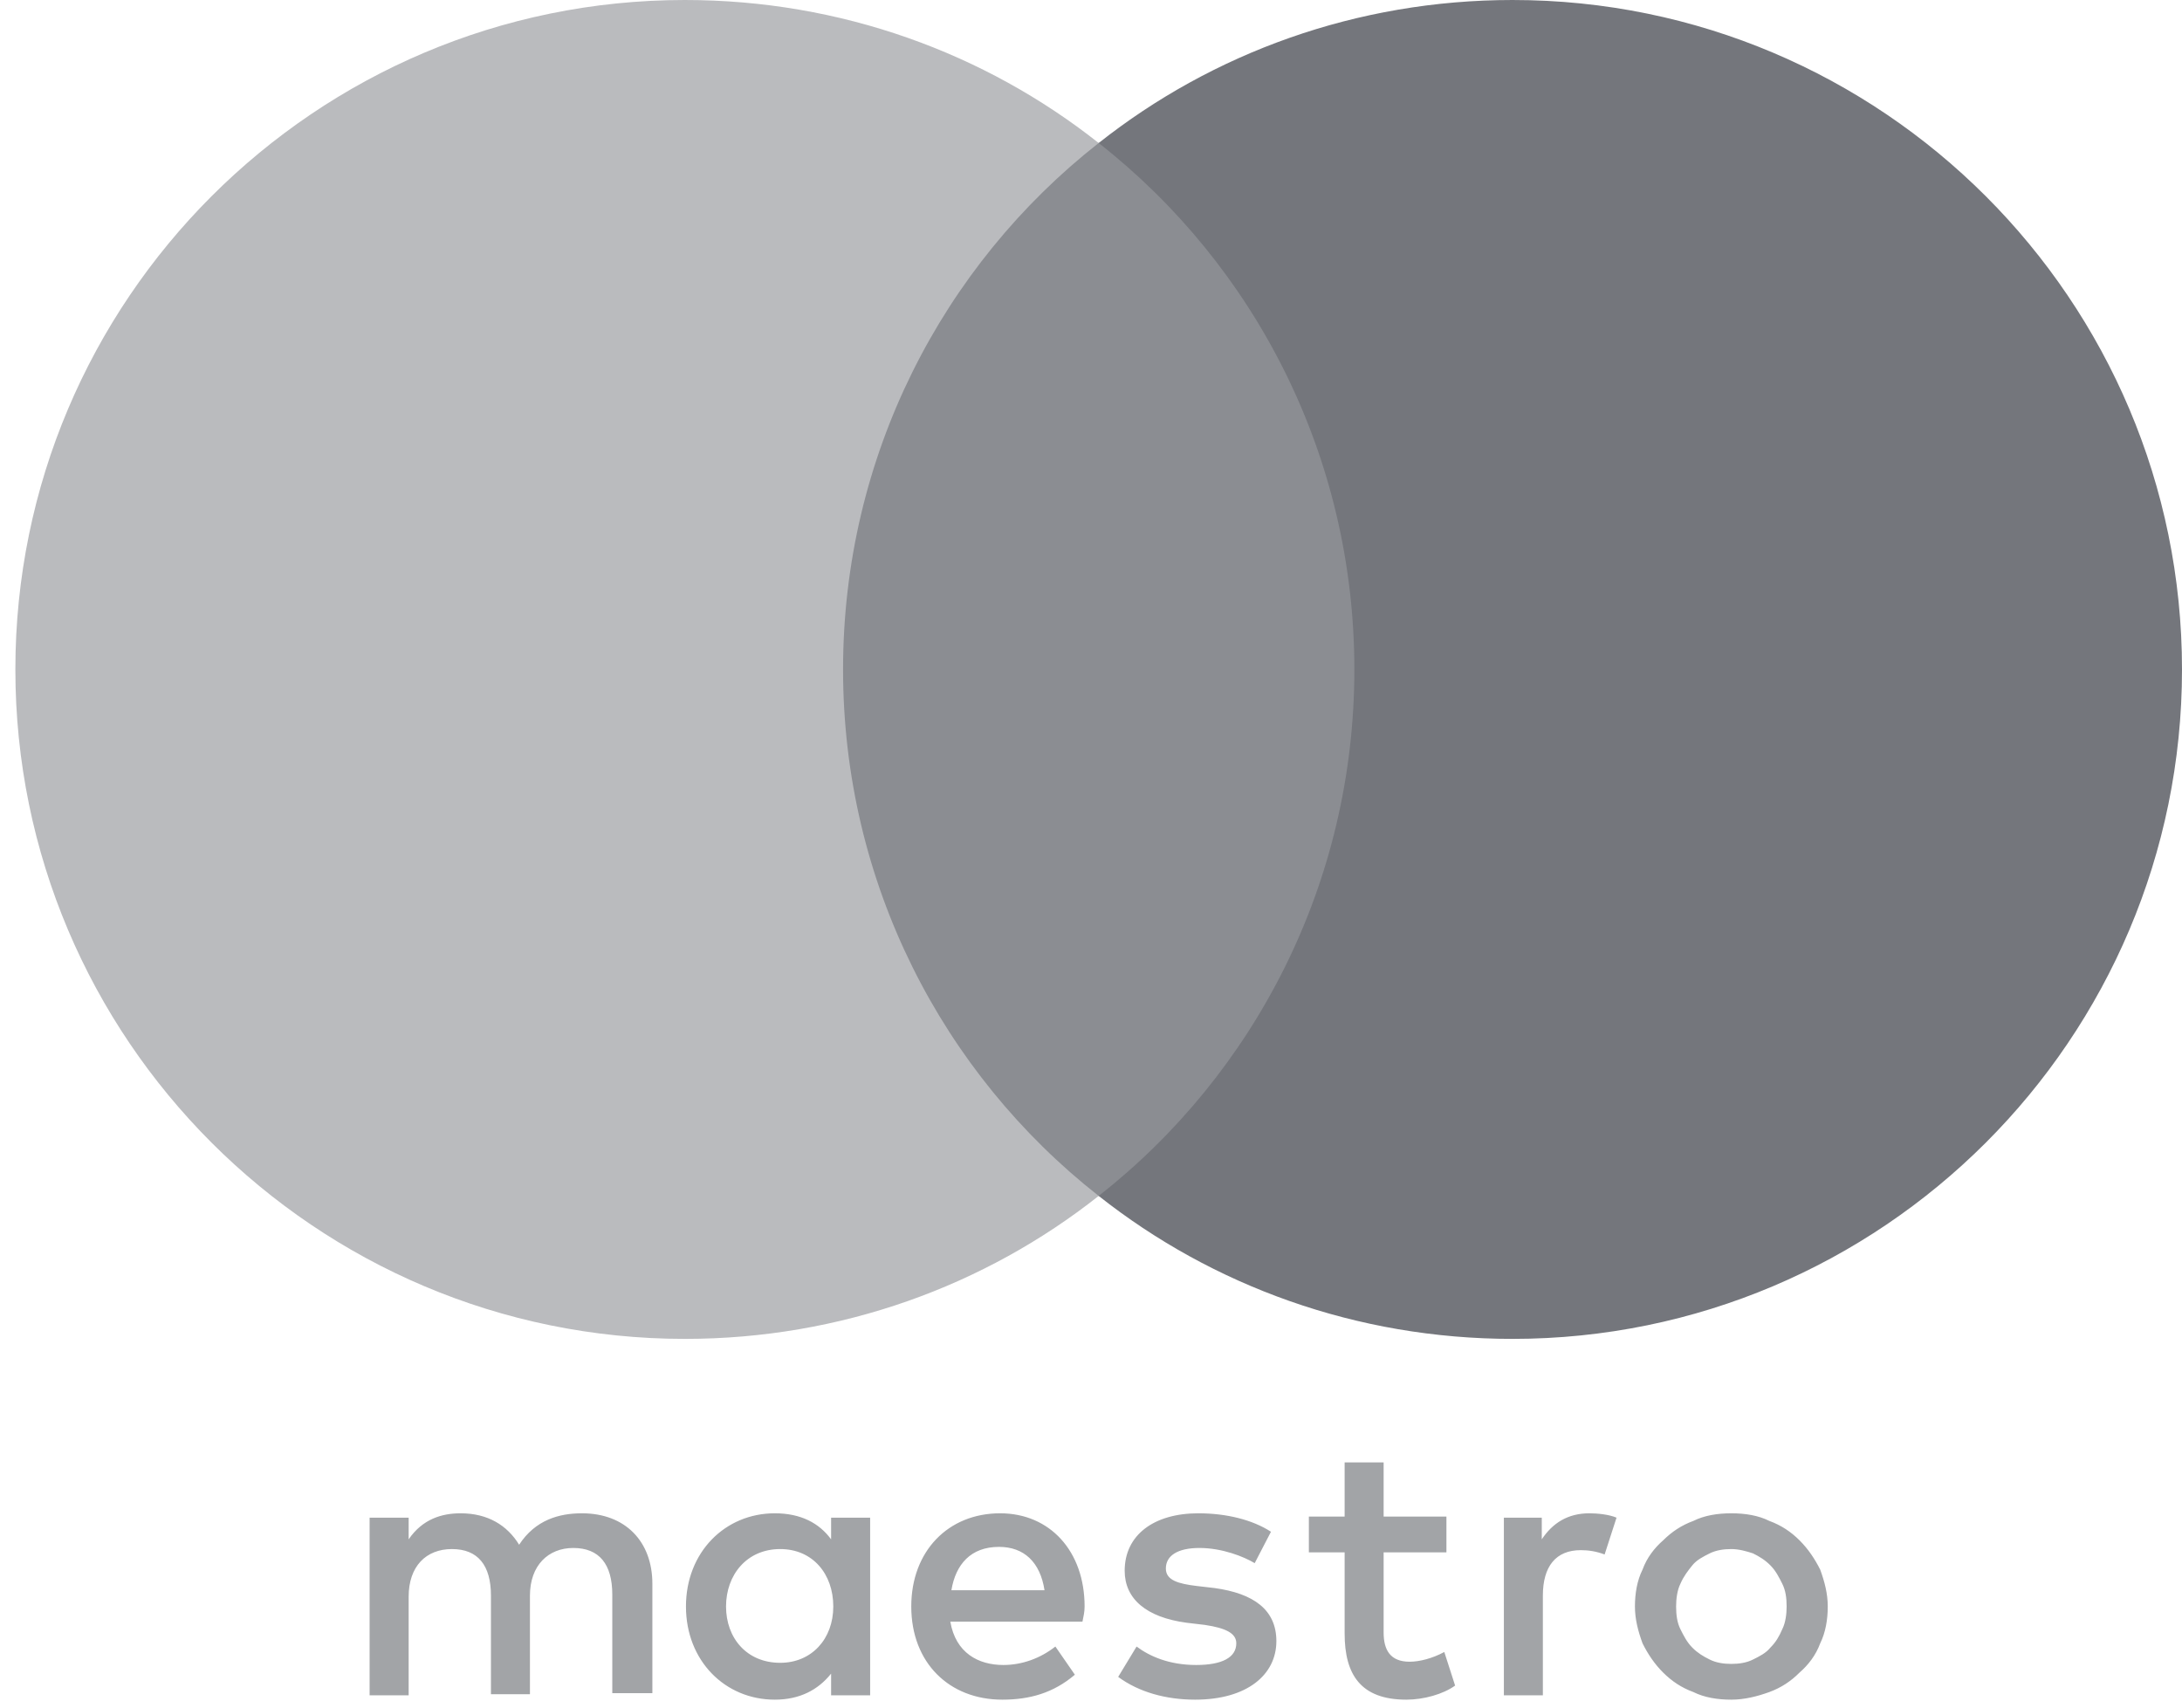 <svg width="46" height="36" viewBox="0 0 46 36" fill="none" xmlns="http://www.w3.org/2000/svg" xmlns:xlink="http://www.w3.org/1999/xlink">
	<desc>
			Created with Pixso.
	</desc>
	<defs>
		<clipPath id="clip54_762">
			<rect id="Frame" width="46" height="36" fill="white" fill-opacity="0"/>
		</clipPath>
	</defs>
	<rect id="Frame" width="46" height="36" fill="#FFFFFF" fill-opacity="0"/>
	<g clip-path="url(#clip54_762)">
		<path id="Vector" d="M29.329 25.213L16.973 25.213L16.973 3.014L29.329 3.014L29.329 25.213Z" fill="#8B8D92" fill-opacity="1" fill-rule="nonzero"/>
		<path id="Vector" d="M17.773 14.114C17.773 9.615 19.873 5.595 23.162 3.015C20.764 1.119 17.727 0 14.438 0C6.65 0 0.324 6.326 0.324 14.114C0.324 21.901 6.65 28.227 14.438 28.227C17.727 28.227 20.764 27.108 23.162 25.213C19.873 22.632 17.773 18.613 17.773 14.114Z" fill="#BABBBE" fill-opacity="1" fill-rule="nonzero"/>
		<path id="Vector" d="M46 14.114C46 21.901 39.674 28.227 31.886 28.227C28.598 28.227 25.56 27.108 23.162 25.213C26.451 22.632 28.552 18.613 28.552 14.114C28.552 9.615 26.451 5.595 23.162 3.015C25.56 1.119 28.598 0 31.886 0C39.674 0 46 6.326 46 14.114Z" fill="#74767C" fill-opacity="1" fill-rule="nonzero"/>
		<path id="Vector" d="M33.508 31.904C33.668 31.904 33.919 31.927 34.079 31.996L33.828 32.772C33.645 32.704 33.485 32.681 33.325 32.681C32.8 32.681 32.526 33.023 32.526 33.64L32.526 35.741L31.704 35.741L31.704 31.996L32.503 31.996L32.503 32.453C32.731 32.11 33.051 31.904 33.508 31.904ZM30.493 32.727L29.169 32.727L29.169 34.416C29.169 34.782 29.306 35.033 29.717 35.033C29.922 35.033 30.196 34.965 30.448 34.828L30.676 35.536C30.425 35.718 30.014 35.833 29.648 35.833C28.689 35.833 28.347 35.307 28.347 34.44L28.347 32.727L27.593 32.727L27.593 31.973L28.347 31.973L28.347 30.831L29.169 30.831L29.169 31.973L30.493 31.973L30.493 32.727ZM20.057 33.526C20.148 32.978 20.467 32.612 21.061 32.612C21.586 32.612 21.929 32.932 22.02 33.526L20.057 33.526ZM22.865 33.868C22.865 32.704 22.135 31.904 21.084 31.904C19.988 31.904 19.211 32.704 19.211 33.868C19.211 35.056 20.011 35.833 21.13 35.833C21.701 35.833 22.203 35.696 22.66 35.307L22.249 34.713C21.929 34.965 21.541 35.102 21.153 35.102C20.627 35.102 20.148 34.851 20.034 34.188L22.82 34.188C22.843 34.074 22.865 33.983 22.865 33.868ZM26.451 32.955C26.223 32.818 25.766 32.635 25.286 32.635C24.83 32.635 24.578 32.795 24.578 33.069C24.578 33.32 24.852 33.389 25.218 33.435L25.606 33.48C26.428 33.594 26.908 33.937 26.908 34.599C26.908 35.307 26.291 35.833 25.195 35.833C24.578 35.833 24.007 35.673 23.573 35.353L23.961 34.713C24.236 34.919 24.647 35.102 25.218 35.102C25.766 35.102 26.063 34.942 26.063 34.645C26.063 34.44 25.857 34.325 25.4 34.257L25.012 34.211C24.167 34.097 23.71 33.709 23.71 33.115C23.71 32.361 24.327 31.904 25.263 31.904C25.857 31.904 26.405 32.041 26.794 32.293L26.451 32.955ZM36.499 32.658C36.34 32.658 36.18 32.681 36.043 32.749C35.906 32.818 35.769 32.886 35.677 33.001C35.586 33.115 35.495 33.229 35.426 33.389C35.358 33.526 35.335 33.709 35.335 33.868C35.335 34.051 35.358 34.211 35.426 34.348C35.495 34.485 35.563 34.622 35.677 34.736C35.791 34.851 35.906 34.919 36.043 34.987C36.18 35.056 36.34 35.079 36.499 35.079C36.66 35.079 36.819 35.056 36.956 34.987C37.093 34.919 37.23 34.851 37.322 34.736C37.436 34.622 37.504 34.508 37.573 34.348C37.642 34.211 37.665 34.028 37.665 33.868C37.665 33.686 37.642 33.526 37.573 33.389C37.504 33.252 37.436 33.115 37.322 33.001C37.208 32.886 37.093 32.818 36.956 32.749C36.819 32.704 36.66 32.658 36.499 32.658ZM36.499 31.904C36.796 31.904 37.071 31.95 37.299 32.064C37.55 32.156 37.756 32.293 37.938 32.475C38.121 32.658 38.258 32.864 38.373 33.092C38.464 33.343 38.532 33.594 38.532 33.868C38.532 34.143 38.486 34.416 38.373 34.645C38.281 34.896 38.121 35.102 37.938 35.261C37.756 35.444 37.55 35.581 37.299 35.673C37.048 35.764 36.774 35.833 36.499 35.833C36.203 35.833 35.929 35.787 35.7 35.673C35.449 35.581 35.244 35.444 35.061 35.261C34.878 35.079 34.741 34.873 34.627 34.645C34.536 34.394 34.467 34.143 34.467 33.868C34.467 33.594 34.513 33.32 34.627 33.092C34.718 32.841 34.878 32.635 35.061 32.475C35.244 32.293 35.449 32.156 35.7 32.064C35.929 31.95 36.203 31.904 36.499 31.904ZM15.306 33.868C15.306 33.206 15.74 32.658 16.448 32.658C17.133 32.658 17.567 33.183 17.567 33.868C17.567 34.554 17.11 35.056 16.448 35.056C15.74 35.056 15.306 34.531 15.306 33.868ZM18.344 33.868L18.344 31.996L17.521 31.996L17.521 32.453C17.27 32.11 16.882 31.904 16.334 31.904C15.283 31.904 14.461 32.727 14.461 33.868C14.461 35.011 15.283 35.833 16.334 35.833C16.859 35.833 17.248 35.627 17.521 35.284L17.521 35.741L18.344 35.741L18.344 33.868ZM13.753 35.741L13.753 33.389C13.753 32.498 13.182 31.904 12.269 31.904C11.789 31.904 11.287 32.041 10.944 32.567C10.693 32.156 10.282 31.904 9.711 31.904C9.323 31.904 8.912 32.019 8.615 32.453L8.615 31.996L7.792 31.996L7.792 35.741L8.615 35.741L8.615 33.663C8.615 33.023 8.98 32.658 9.528 32.658C10.076 32.658 10.35 33.001 10.35 33.64L10.35 35.718L11.172 35.718L11.172 33.64C11.172 33.001 11.56 32.635 12.086 32.635C12.634 32.635 12.908 32.978 12.908 33.617L12.908 35.696L13.753 35.696L13.753 35.741Z" fill="#A2A4A7" fill-opacity="1" fill-rule="nonzero"/>
	</g>
</svg>
